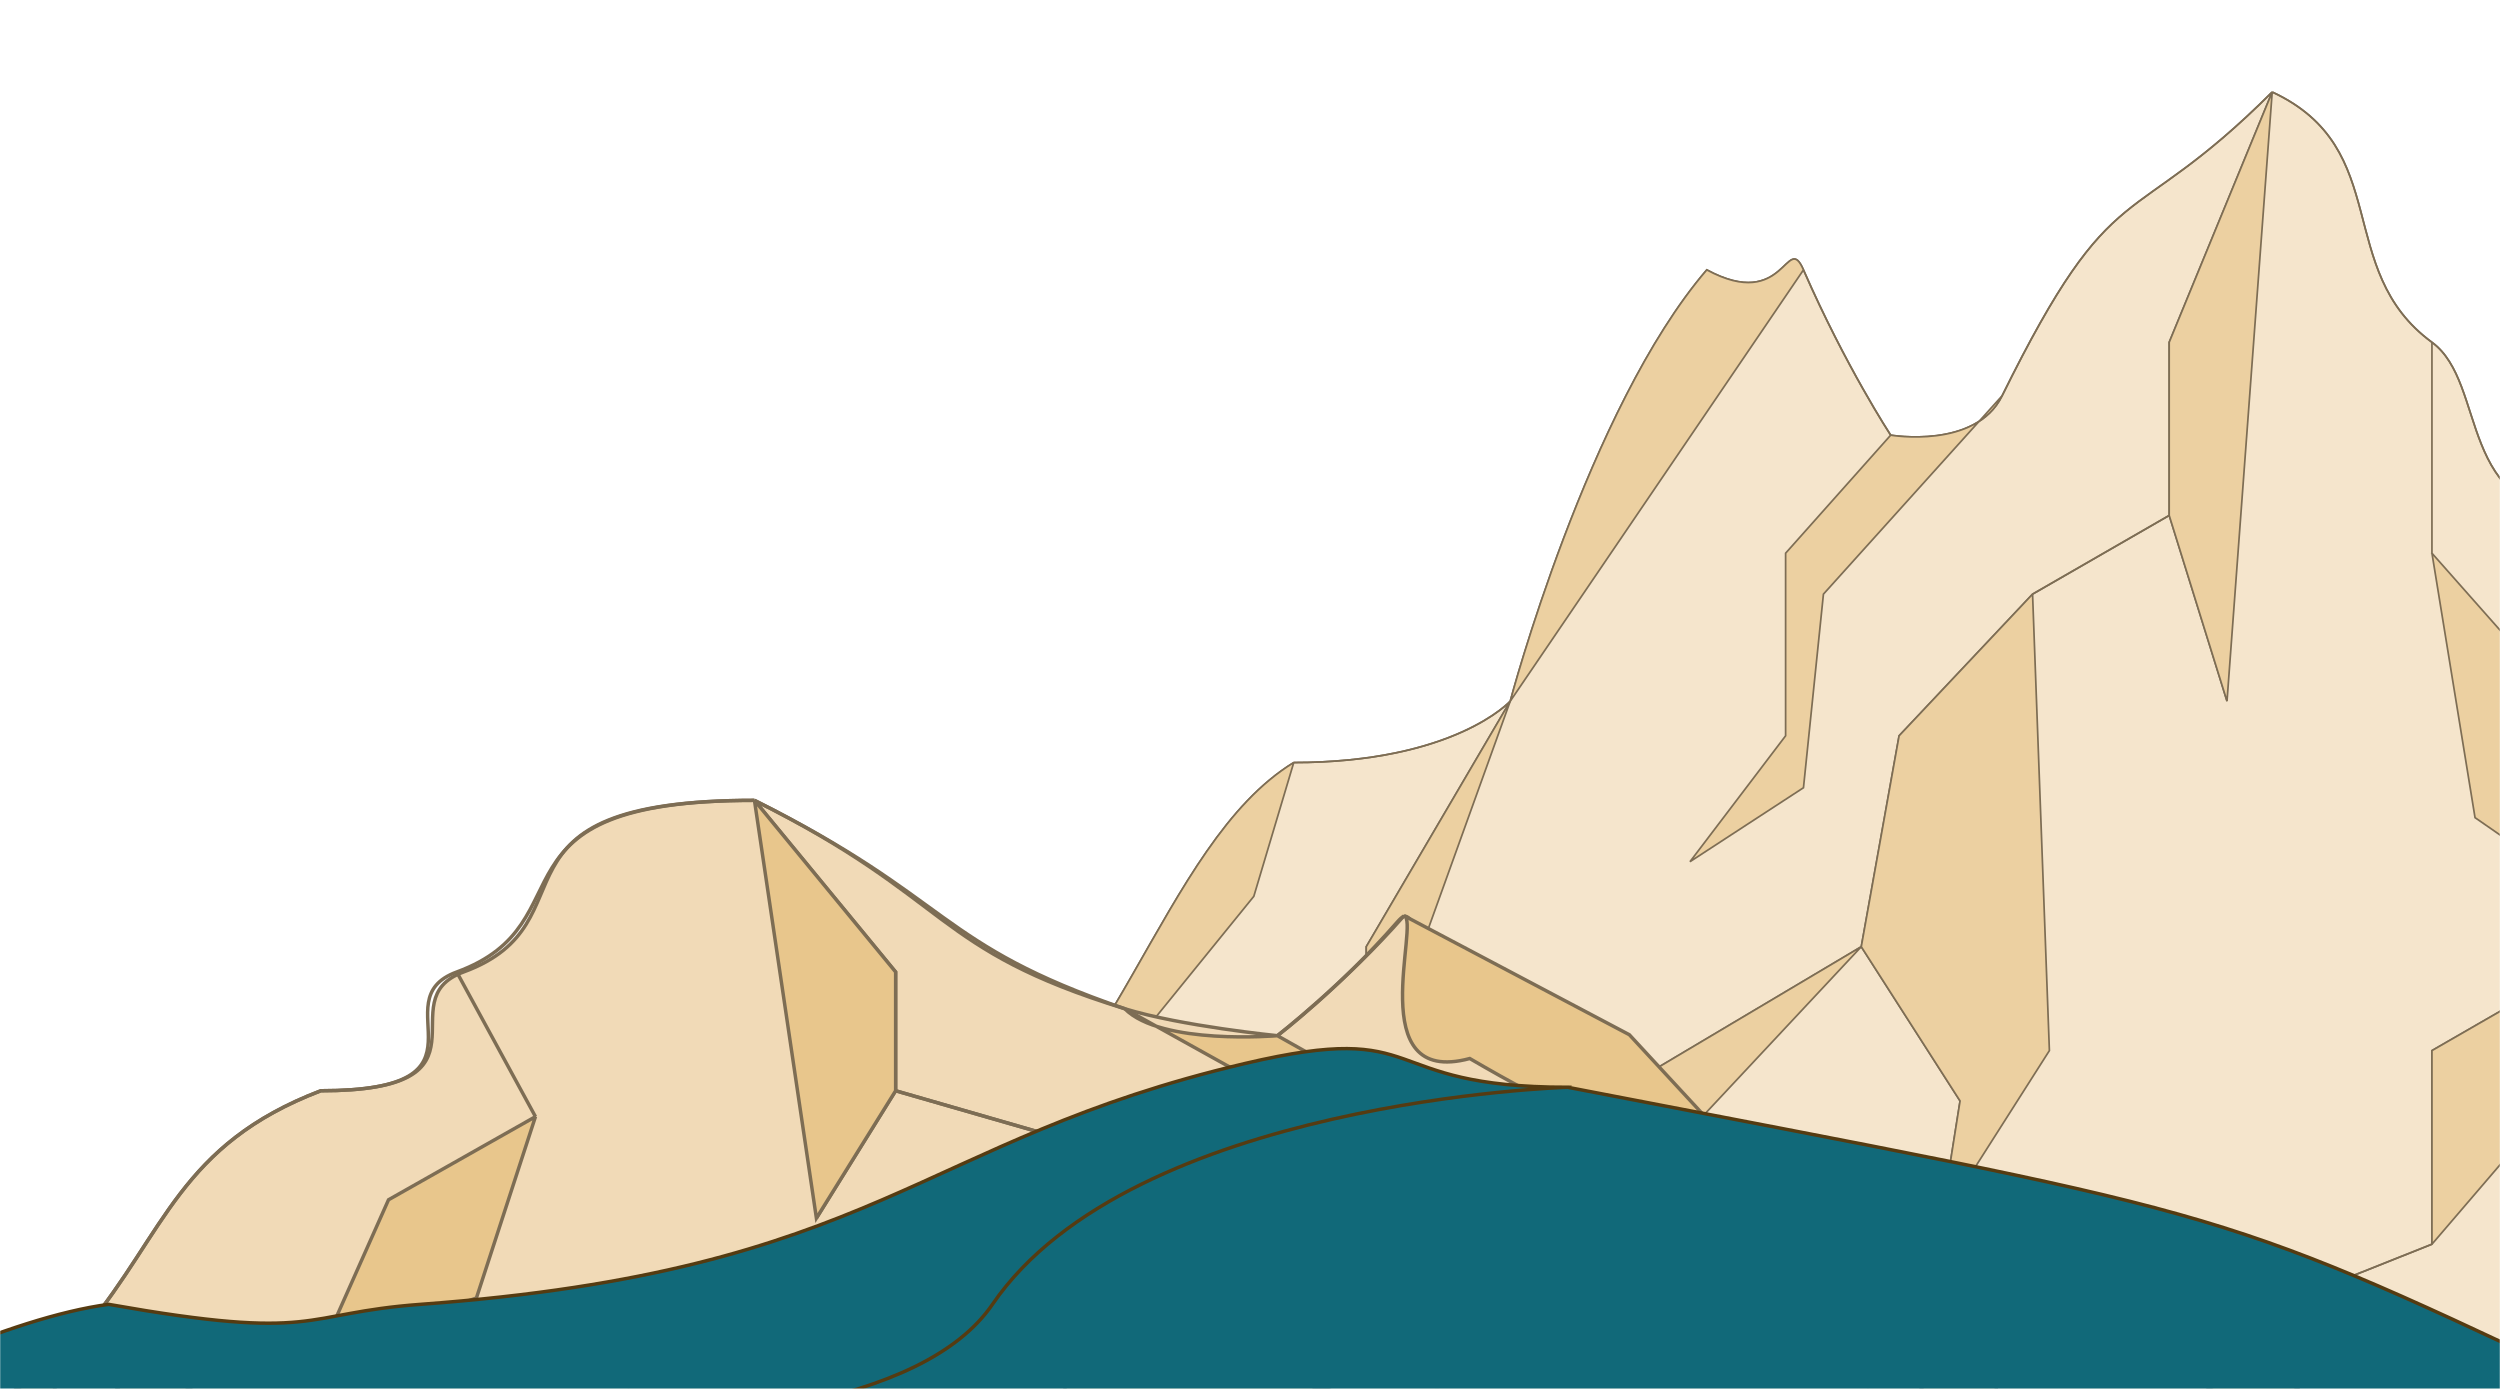 <svg width="1440" height="800" fill="none" xmlns="http://www.w3.org/2000/svg"><mask id="a" maskUnits="userSpaceOnUse" x="0" y="0" width="1440" height="800"><path fill="#36C6E0" stroke="#000" d="M.5.5h1439v799H.5z"/></mask><g mask="url(#a)"><path d="M293 927s121.071-238.446 170.71-271.992c22.398-4.533 44.446 35.602 75.67 41.706 103.515-64.372 128.94-210.341 205.82-257.486 92.62 0 124.703-35.359 124.703-35.359S914.7 235.234 983.105 155.45c45.405 24.479 45.905-22.391 55.695 0 24.36 55.757 50.24 95.197 50.24 95.197s48.86 8.335 64.17-22.666c65.38-132.369 72.04-91.57 155.58-174.981 70.22 32.639 35.11 102.45 92.01 144.156 32.63 23.912 13.32 99.73 90.2 99.73 59.32 45.332 65.23 118.445 98.67 199.46 42.46 102.882 84.03 58.752 129.55 158.662 42.66 93.652 96.25 248.419 96.25 248.419L611.417 922.07 293 927z" fill="#F5E5CC"/><path d="M869.903 403.869S837.82 439.228 745.2 439.228c-76.88 47.145-102.305 193.114-205.821 257.486-31.223-6.104-53.271-46.239-75.669-41.706C414.071 688.554 293 927 293 927l318.417-4.93m258.486-518.201S914.7 235.234 983.105 155.45c45.405 24.479 45.905-22.391 55.695 0 24.36 55.757 50.24 95.197 50.24 95.197s48.86 8.335 64.17-22.666c65.38-132.369 72.04-91.57 155.58-174.981M869.903 403.869L786.97 545.305v88.851l-138.627 105.17M1308.79 53c70.22 32.639 35.11 102.45 92.01 144.156 32.63 23.913 13.32 99.73 90.2 99.73 59.32 45.332 65.23 118.445 98.67 199.46M1308.79 53l-59.33 144.156v99.73m340.21 199.46c42.46 102.882 84.03 58.752 129.55 158.662 42.66 93.652 96.25 248.419 96.25 248.419L611.417 922.07m978.253-425.724L1400.8 605.143V716.66l-56.9 22.666m-94.44-442.44l-78.7 45.332-76.88 81.597-21.79 121.49m177.37-248.419l33.3 106.983m-210.67 141.436L887.459 655.008l-46.007 136.903L611.417 922.07m460.673-376.765l56.91 88.851-10.9 68.904" stroke="#7D6D54"/><path d="M539.38 696.714c103.515-64.372 128.94-210.341 205.82-257.486 92.62 0 124.703-35.359 124.703-35.359S914.7 235.234 983.105 155.45c45.405 24.479 45.905-22.391 55.695 0 24.36 55.757 50.24 95.197 50.24 95.197s30.53 5.209 50.89-7.925l13.28-14.741c65.38-132.369 72.04-91.57 155.58-174.981 70.22 32.639 35.11 102.45 92.01 144.156 32.63 23.913 13.32 99.73 90.2 99.73 59.32 45.332 65.23 118.445 98.67 199.46 42.46 102.882 84.03 58.752 129.55 158.662L1695 902.521l-105.33-406.175L1400.8 716.66V605.143l188.87-108.797c-33.44-81.015-39.35-154.128-98.67-199.46-76.88 0-57.57-75.817-90.2-99.73v121.489l61.75 69.811L1491 516.293l-65.38-45.332-24.82-152.316V197.156C1343.9 155.45 1379.01 85.639 1308.79 53l-26.03 350.869-33.3-106.983-78.7 45.332 9.69 262.925-62.35 97.917 10.9-68.904-56.91-88.851-230.638 246.606 46.007-136.903 184.631-109.703 21.79-121.49 76.88-81.597 78.7-45.332v-99.73L1308.79 53c-83.54 83.411-90.2 42.612-155.58 174.981-3.21 6.494-7.89 11.261-13.28 14.741l-89.63 99.496-11.5 111.516-65.381 42.612 55.091-72.531v-105.17l60.53-67.998s-25.88-39.44-50.24-95.197L869.903 403.869 786.97 634.156v-88.851l82.933-141.436S837.82 439.228 745.2 439.228l-23.003 77.065-95.646 117.863-15.134 68.904-127.125 134.183 55.088-140.529z" fill="#ECD0A1"/><path d="M463.71 655.008c22.398-4.533 44.446 35.602 75.67 41.706m0 0c103.515-64.372 128.94-210.341 205.82-257.486M539.38 696.714l-55.088 140.529L611.417 703.06l15.134-68.904 95.646-117.863 23.003-77.065m0 0c92.62 0 124.703-35.359 124.703-35.359m0 0S914.7 235.234 983.105 155.45c45.405 24.479 45.905-22.391 55.695 0M869.903 403.869L786.97 545.305v88.851m82.933-230.287L786.97 634.156m82.933-230.287L1038.8 155.45m50.24 95.197s48.86 8.335 64.17-22.666m-64.17 22.666s-25.88-39.44-50.24-95.197m50.24 95.197l-60.53 67.998v105.17l-55.091 72.531 65.381-42.612 11.5-111.516 102.91-114.237m0 0c65.38-132.369 72.04-91.57 155.58-174.981m0 0c70.22 32.639 35.11 102.45 92.01 144.156M1308.79 53l-59.33 144.156v99.73M1308.79 53l-26.03 350.869-33.3-106.983m151.34-99.73c32.63 23.913 13.32 99.73 90.2 99.73 59.32 45.332 65.23 118.445 98.67 199.46m-188.87-299.19v121.489m188.87 177.701c42.46 102.882 84.03 58.752 129.55 158.662L1695 902.521l-105.33-406.175zm0 0L1400.8 605.143V716.66m188.87-220.314L1400.8 716.66m-151.34-419.774l-78.7 45.332m0 0l-76.88 81.597-21.79 121.49m98.67-203.087l9.69 262.925-62.35 97.917m-46.01-157.755L887.459 655.008l-46.007 136.903m230.638-246.606l56.91 88.851-10.9 68.904m-46.01-157.755L841.452 791.911m0 0L611.417 922.07M786.97 634.156l-138.627 105.17M1400.8 716.66l-56.9 22.666m-225.8-36.266l-46.01 88.851 21.79 45.332m306.92-518.598l61.75 69.811L1491 516.293l-65.38-45.332-24.82-152.316z" stroke="#7D6D54"/><path d="M1827 1060.45s-147.49-51.53-215.53-74.534c-30.71-3.109-85.43-18.12-122.21-83.413-141.9-44.15-176.75-144.266-282.14-176.601-126.96 0-170.94-24.252-170.94-24.252s-24.06-21.032-98.915-105.09c-137.994-42.986-119.191-80.65-132.605-65.293-33.402 38.242-68.875 65.293-68.875 65.293s-55.32-5.486-87.961-15.546C536.424 546.681 549.076 518.209 434.56 461c-163.61 0-89.55 70.267-167.553 98.872-44.725 16.401 23.164 68.402-82.223 68.402-81.322 31.091-89.426 81.238-135.26 136.803-58.206 70.563-115.192 40.296-177.582 108.822C-186.54 938.132-260 1044.28-260 1044.28l1650.51 12.79 436.49 3.38z" fill="#F1DAB7"/><path d="M1036.18 701.65s43.98 24.252 170.94 24.252c105.39 32.335 140.24 132.451 282.14 176.601 36.78 65.293 91.5 80.304 122.21 83.413 68.04 23.004 215.53 74.534 215.53 74.534l-436.49-3.38m-354.33-355.42s-24.06-21.032-98.915-105.09c-137.994-42.986-119.191-80.65-132.605-65.293-33.402 38.242-68.875 65.293-68.875 65.293s-55.32-5.486-87.961-15.546C536.424 546.681 549.076 518.209 434.56 461m601.62 240.65l113.69 97.007v60.939l190.03 72.133M434.56 461c-163.61 0-89.55 70.267-167.553 98.872-44.725 16.401 23.164 68.402-82.223 68.402-81.322 31.091-89.426 81.238-135.26 136.803M434.56 461l81.323 98.872v68.402M49.523 765.077C-8.683 835.64-65.668 805.373-128.059 873.899-186.54 938.132-260 1044.28-260 1044.28l1650.51 12.79M49.523 765.077l86.061 166.652 172.843-15.546 78.004 15.546m129.452-303.455l107.876 31.091 105.388 55.966 29.873 83.326M515.883 628.274l-45.641 73.376m288.778 97.007l253.1 75.242 63.06 93.897 315.33 89.274M759.02 798.657l-78.003 60.939 14.937 47.26" stroke="#7D6D54" stroke-width="2"/><path d="M1489.26 902.503c-141.9-44.15-176.75-144.266-282.14-176.601-126.96 0-170.94-24.252-170.94-24.252L938.5 596l-129.302-68.315a1.474 1.474 0 00-.463-.245c-33.402 38.242-72.95 69.12-72.95 69.12s-41.854 3.573-69.757-5.435l-18.204-10.111C539.053 543.726 549.076 518.209 434.56 461c-160.155 0-93.493 70.267-171.496 98.872-44.725 16.401 27.107 68.402-78.28 68.402-81.322 31.091-89.426 81.238-135.26 136.803C-8.684 835.64-65.669 805.373-128.06 873.899l33.193 169.761 144.39-278.583 88.688 166.652 170.215-15.546L49.523 765.077c45.835-55.565 53.939-105.712 135.261-136.803 105.387 0 33.555-52.001 78.28-68.402l45.363 83.326-84.641 47.881-39.002 87.679 89.621-31.092 34.022-104.468-45.363-83.326C341.067 531.267 274.405 461 434.56 461l35.682 240.65 45.641-73.376 107.876 31.091-13.277 180.333 85.472 67.158-14.937-47.26 78.003-60.94 316.16 169.14-63.06-93.897-253.1-75.243-29.873-83.325-105.388-55.966-107.876-31.091v-68.402L434.56 461c114.516 57.209 104.493 82.726 213.264 120.014 4.397 4.454 10.81 7.724 18.204 10.111l122.866 68.24 15.766 76.486 89.621 29.226-75.514-49.746v-72.133l-82.982-46.638s39.548-30.878 72.95-69.12l.463.245c7.87 6.113-23.752 98.518 37.385 82.025 93.77 54.721 189.597 91.94 189.597 91.94l113.69 157.946v-60.94l-113.69-97.006s43.98 24.252 170.94 24.252l31.54 52.856 131.11 80.838 20.74 47.26 174.27 92.031-75.52-96.384z" fill="#E8C68C"/><path d="M1207.12 725.902c105.39 32.335 140.24 132.451 282.14 176.601l75.52 96.384-174.27-92.031-20.74-47.26-131.11-80.838-31.54-52.856zm0 0c-126.96 0-170.94-24.252-170.94-24.252m0 0s-95.827-37.219-189.597-91.94c-62.237 16.789-28.348-79.27-37.848-82.27m227.445 174.21l113.69 97.006v60.94M1036.18 701.65l113.69 157.946M1036.18 701.65L938.5 596l-129.765-68.56m-72.95 69.12s-66.972 5.717-87.961-15.546m87.961 15.546s39.548-30.878 72.95-69.12m-72.95 69.12l82.982 46.638v72.133l75.514 49.746-89.621-29.226-15.766-76.486-141.07-78.351m0 0C539.053 543.726 549.075 518.209 434.56 461m0 0c-160.155 0-93.493 70.267-171.496 98.872M434.56 461l81.323 98.872v68.402M434.56 461l35.682 240.65 45.641-73.376m-252.819-68.402c-44.725 16.401 27.107 68.402-78.28 68.402-81.322 31.091-89.426 81.238-135.26 136.803m213.54-205.205l45.363 83.326M49.523 765.077C-8.683 835.64-65.668 805.373-128.059 873.899l33.193 169.761 144.39-278.583zm0 0l88.689 166.652 170.215-15.546M49.523 765.077l258.904 151.106m207.456-287.909l107.876 31.091m0 0l105.388 55.966 29.873 83.325M623.759 659.365l-13.277 180.333 85.472 67.158m63.066-108.2l253.1 75.243 63.06 93.897m-316.16-169.14l-78.003 60.94 14.937 47.26m63.066-108.2l316.16 169.14m0 0l315.33 89.274m-240.64-197.474l190.02 72.133M308.427 916.183l78.004 15.546m309.523-24.873l63.066 60.94-29.873 31.091m-420.72-355.689l-84.641 47.881-39.002 87.679 89.621-31.092 34.022-104.468z" stroke="#7D6D54" stroke-width="2"/><g filter="url(#filter0_d)"><path d="M62.576 747.303C-51.556 762.634-270 904-270 904h1936l-183.94-115.544c-208.5-98.869-204.37-93.914-579.065-166.195-112.097 0-78.034-39.042-185.796-13.717-189.048 44.427-211.189 119.276-475.02 138.759-69.877 5.16-57.597 21.631-179.603 0z" fill="#116979"/><path d="M902.996 622.261c-112.098 0-78.035-39.042-185.797-13.717-189.048 44.427-211.189 119.276-475.02 138.759-69.877 5.16-57.597 21.631-179.603 0C-51.556 762.634-270 904-270 904h1936l-183.94-115.544c-208.5-98.869-204.37-93.914-579.064-166.195zm0 0s-250.826 7.387-331.338 125.042c-80.511 117.655-509.082 52.274-509.082 52.274" stroke="#553B11" stroke-width="2"/></g></g><defs><filter id="filter0_d" x="-277.386" y="599" width="1950.86" height="314" filterUnits="userSpaceOnUse" color-interpolation-filters="sRGB"><feFlood flood-opacity="0" result="BackgroundImageFix"/><feColorMatrix in="SourceAlpha" values="0 0 0 0 0 0 0 0 0 0 0 0 0 0 0 0 0 0 127 0"/><feOffset dy="4"/><feGaussianBlur stdDeviation="2"/><feColorMatrix values="0 0 0 0 0 0 0 0 0 0 0 0 0 0 0 0 0 0 0.25 0"/><feBlend in2="BackgroundImageFix" result="effect1_dropShadow"/><feBlend in="SourceGraphic" in2="effect1_dropShadow" result="shape"/></filter></defs></svg>